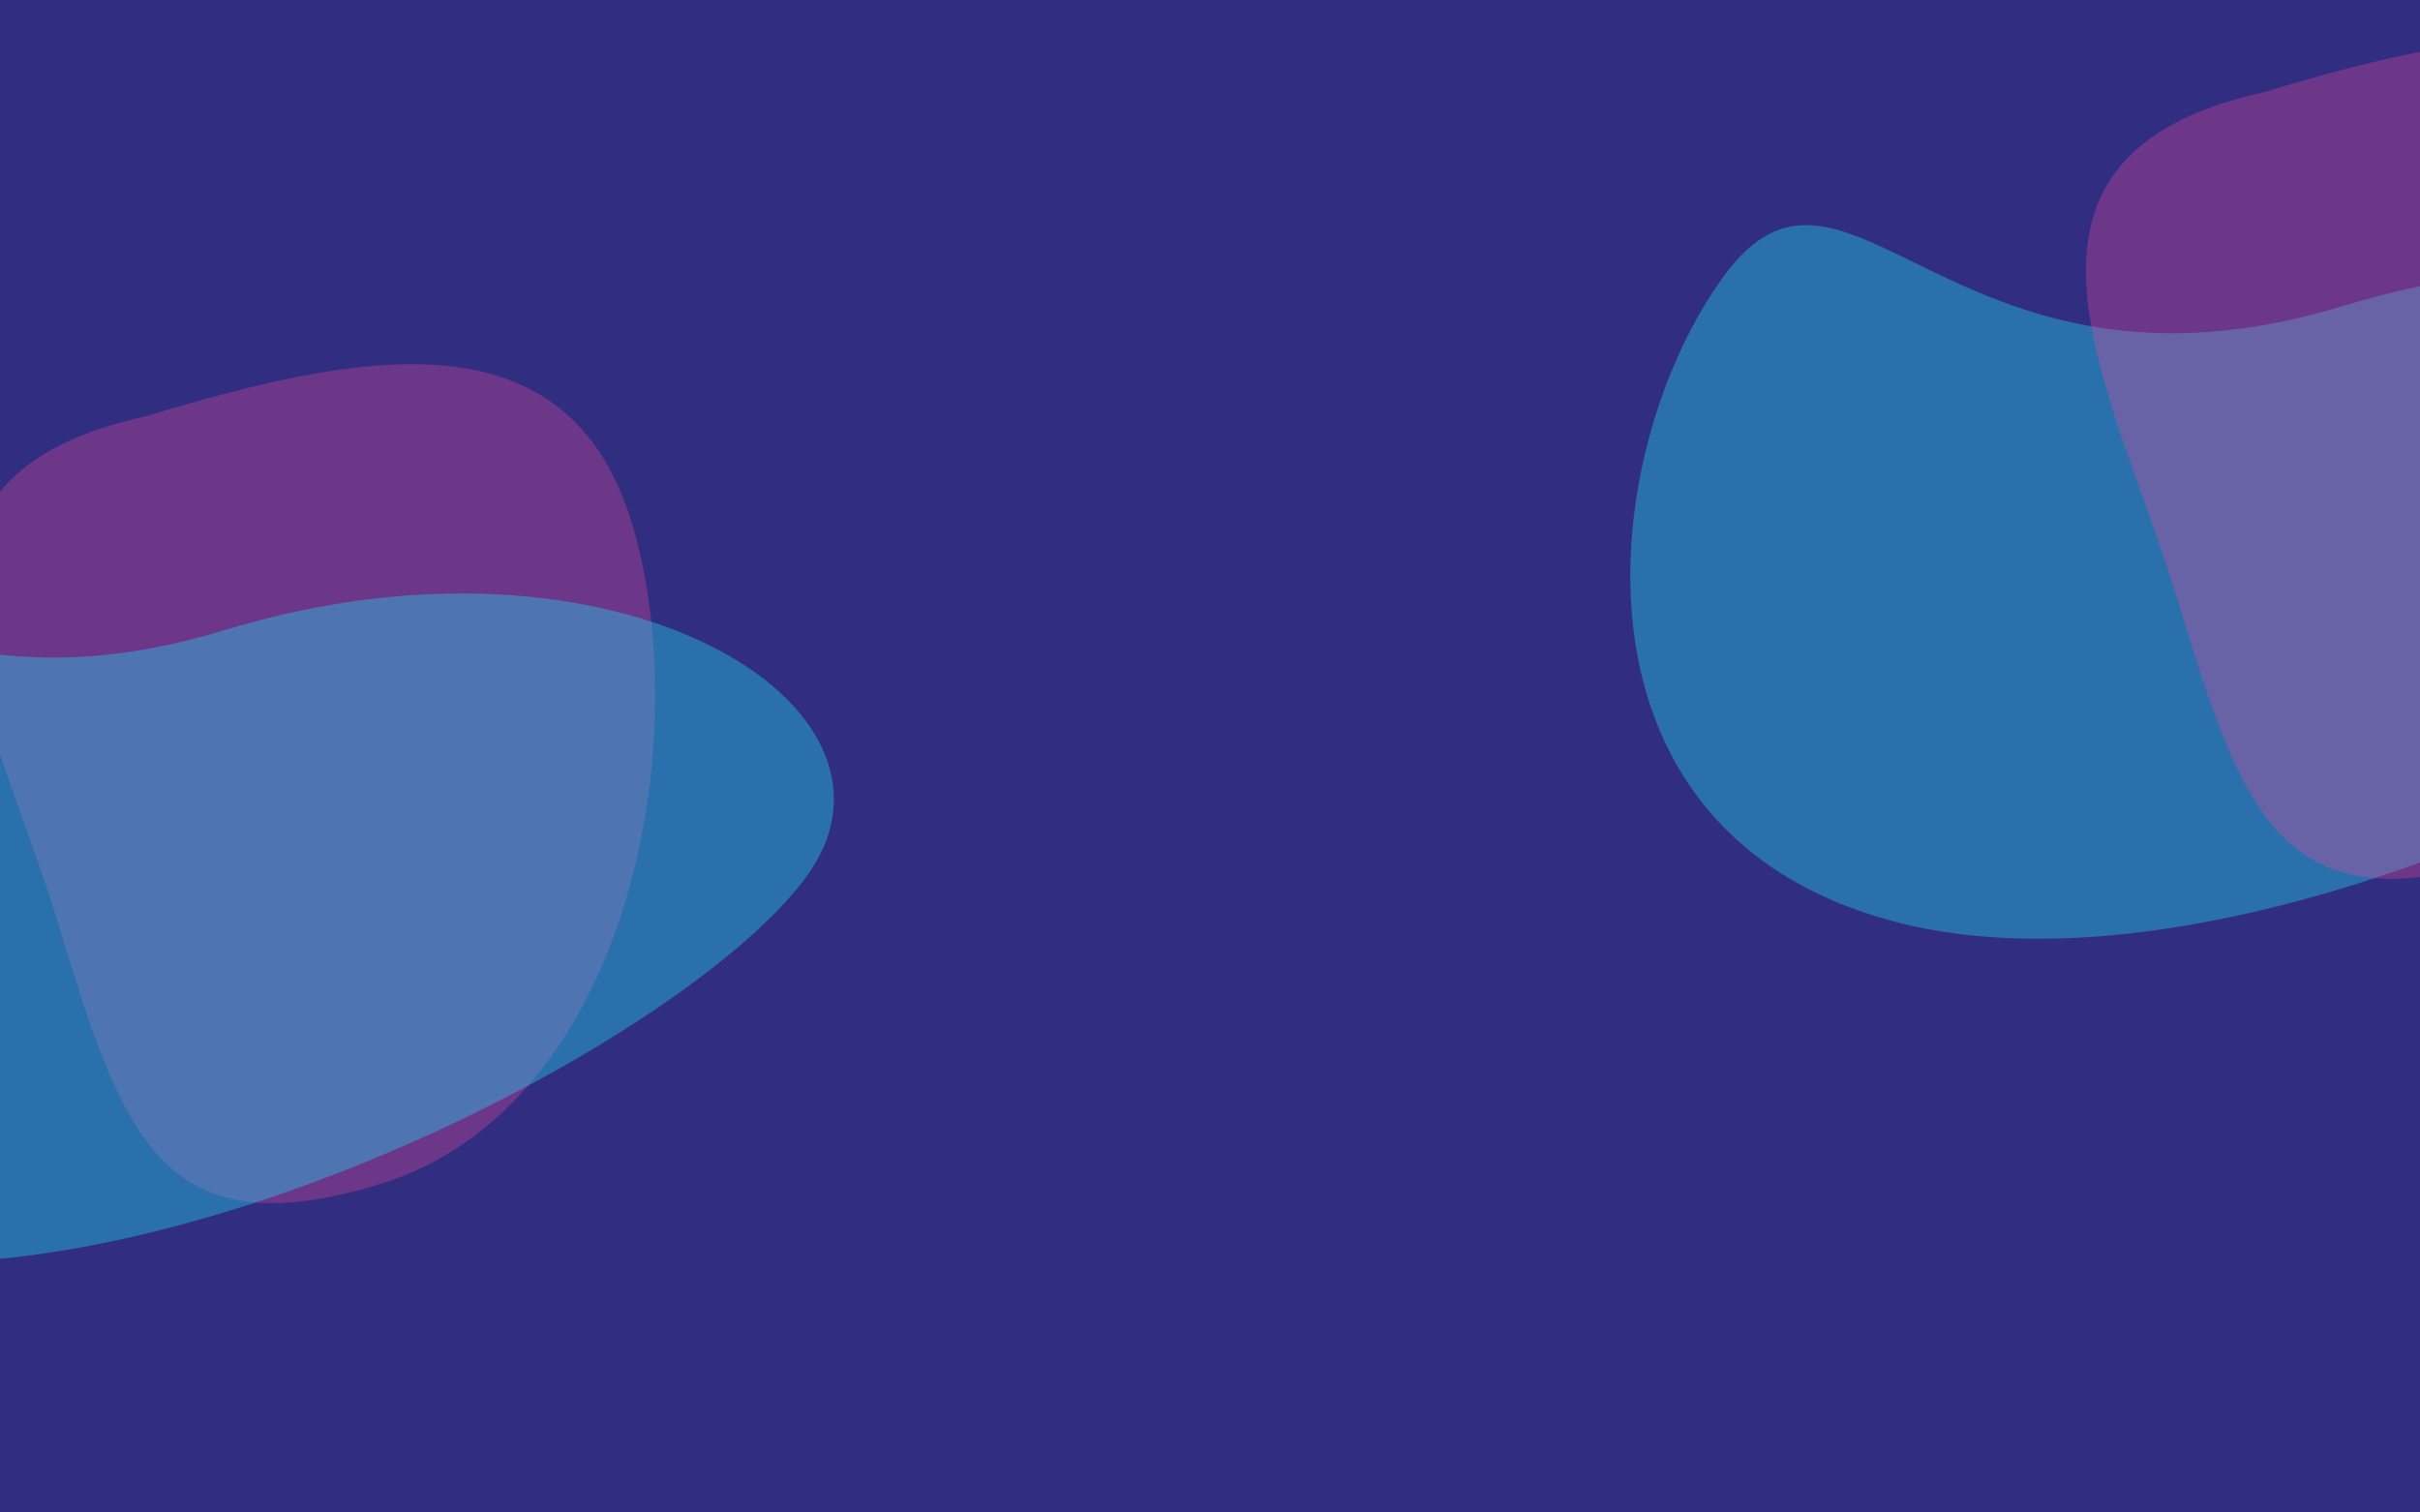<svg width="1440" height="900" viewBox="0 0 1440 900" fill="none" xmlns="http://www.w3.org/2000/svg">
<g clip-path="url(#clip0_202_2625)">
<rect width="1440" height="900" fill="#312E81"/>
<g filter="url(#filter0_f_202_2625)">
<path opacity="0.4" d="M1740.83 328.679C1666.85 429.822 1330.85 602.684 1126.68 548.246C922.515 493.808 951.733 265.49 1025.71 164.347C1099.69 63.205 1162 253.038 1394.58 181.975C1627.16 110.913 1814.81 227.536 1740.83 328.679Z" fill="#22D3EE"/>
<path opacity="0.32" d="M1637.03 118.468C1675.25 244.706 1637.03 466.197 1486.21 511.862C1357.73 550.759 1334.31 484.208 1296.09 357.971C1257.87 231.733 1172.12 93.11 1347.8 54.716C1476.27 15.819 1598.81 -7.769 1637.03 118.468Z" fill="#EC4899"/>
</g>
<g filter="url(#filter1_f_202_2625)">
<path opacity="0.32" d="M376.031 311.468C414.252 437.706 376.031 659.197 225.206 704.862C96.735 743.759 73.313 677.208 35.092 550.971C-3.128 424.733 -88.881 286.11 86.797 247.716C215.267 208.819 337.811 185.231 376.031 311.468Z" fill="#EC4899"/>
<path opacity="0.4" d="M479.831 521.679C405.853 622.822 69.853 795.684 -134.316 741.246C-338.485 686.808 -309.267 458.49 -235.29 357.347C-161.312 256.205 -99.001 446.038 133.581 374.975C366.164 303.913 553.809 420.536 479.831 521.679Z" fill="#22D3EE"/>
</g>
</g>
<defs>
<filter id="filter0_f_202_2625" x="699.378" y="-302.622" width="1257.24" height="1057.24" filterUnits="userSpaceOnUse" color-interpolation-filters="sRGB">
<feFlood flood-opacity="0" result="BackgroundImageFix"/>
<feBlend mode="normal" in="SourceGraphic" in2="BackgroundImageFix" result="shape"/>
<feGaussianBlur stdDeviation="84.311" result="effect1_foregroundBlur_202_2625"/>
</filter>
<filter id="filter1_f_202_2625" x="-561.622" y="-109.622" width="1257.24" height="1057.24" filterUnits="userSpaceOnUse" color-interpolation-filters="sRGB">
<feFlood flood-opacity="0" result="BackgroundImageFix"/>
<feBlend mode="normal" in="SourceGraphic" in2="BackgroundImageFix" result="shape"/>
<feGaussianBlur stdDeviation="84.311" result="effect1_foregroundBlur_202_2625"/>
</filter>
<clipPath id="clip0_202_2625">
<rect width="1440" height="900" fill="white"/>
</clipPath>
</defs>
</svg>
